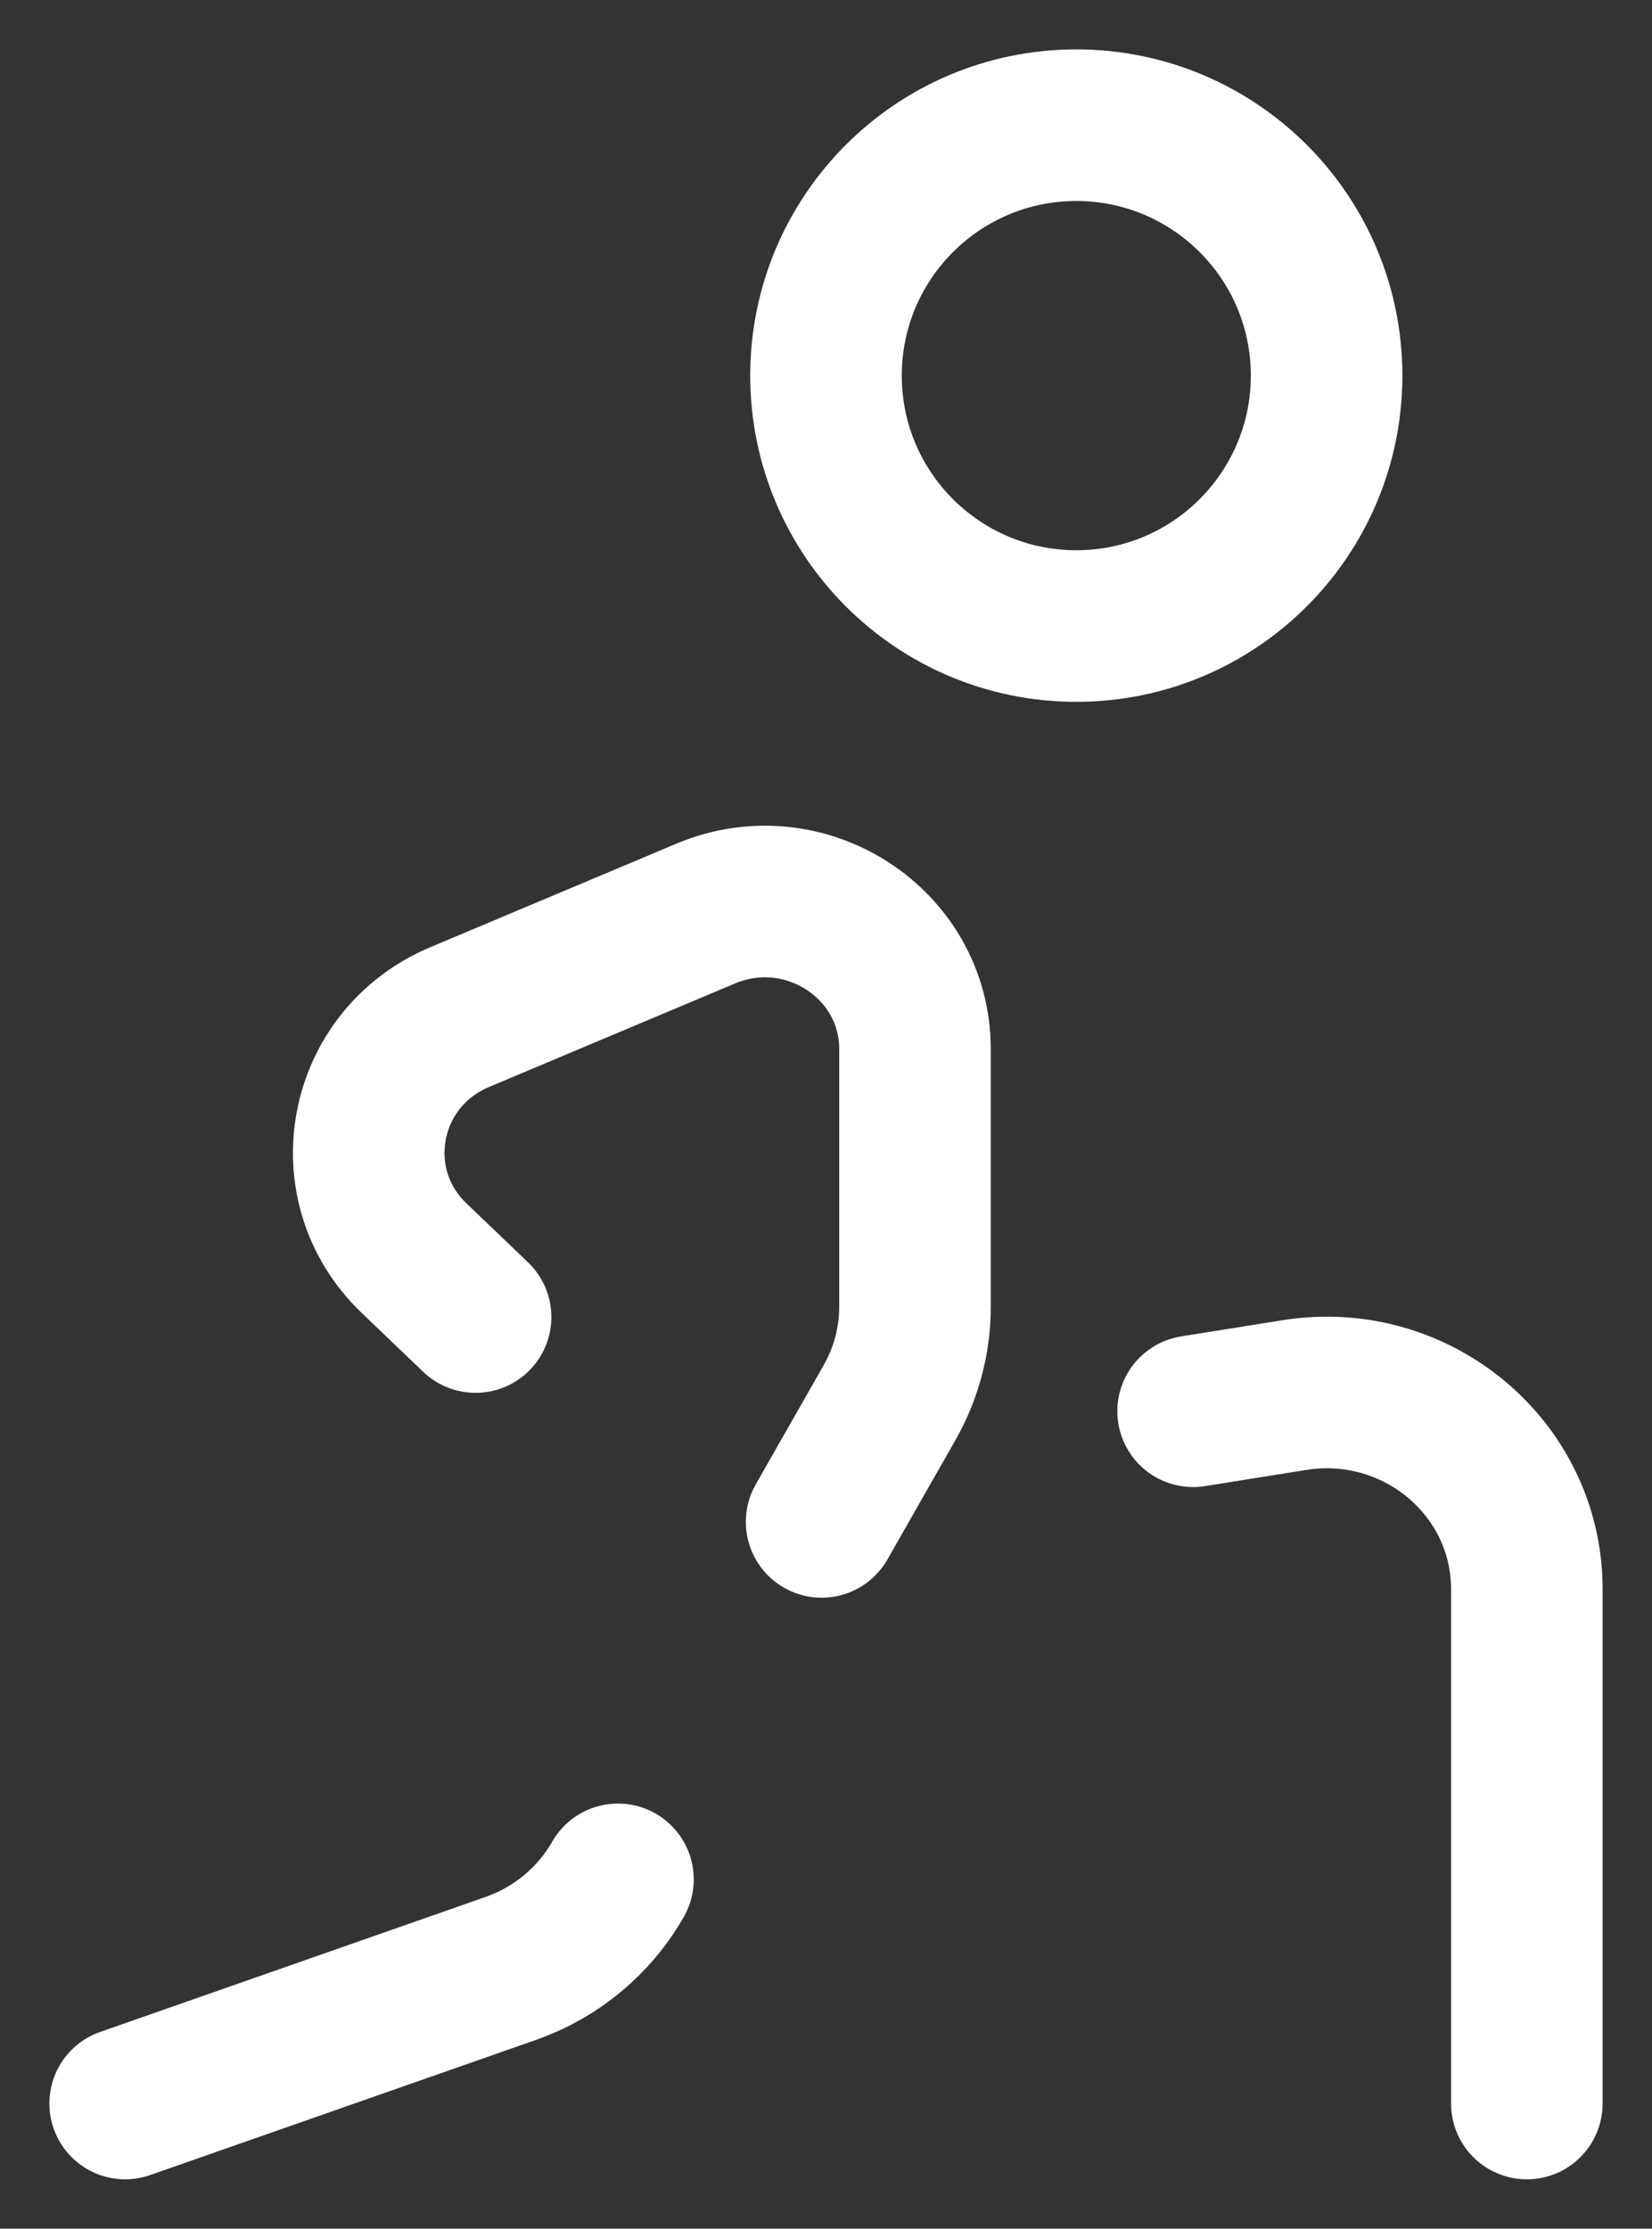 <svg width="109" height="147" viewBox="0 0 109 147" fill="none" xmlns="http://www.w3.org/2000/svg">
<rect x="0" y="0" width="109" height="147" fill="#333333" stroke="none"/>
<path d="M71.015 41.292C80.136 41.292 87.53 33.897 87.53 24.775C87.53 15.653 80.136 8.258 71.015 8.258C61.894 8.258 54.5 15.653 54.5 24.775C54.5 33.897 61.894 41.292 71.015 41.292Z" stroke="white" stroke-width="10"/>
<path d="M8.258 138.742L33.681 129.84C36.693 128.786 39.212 126.696 40.773 123.958M100.742 138.742V104.816C100.742 96.824 93.448 90.733 85.411 92.015L78.722 93.082M31.379 86.868L27.322 82.986C22.265 78.145 23.844 69.813 30.336 67.082L46.559 60.258C53.098 57.507 60.372 62.215 60.372 69.198V86.189C60.372 88.406 59.793 90.586 58.69 92.521L54.211 100.38" stroke="white" stroke-width="10" stroke-linecap="round" stroke-linejoin="round"/>
</svg>
